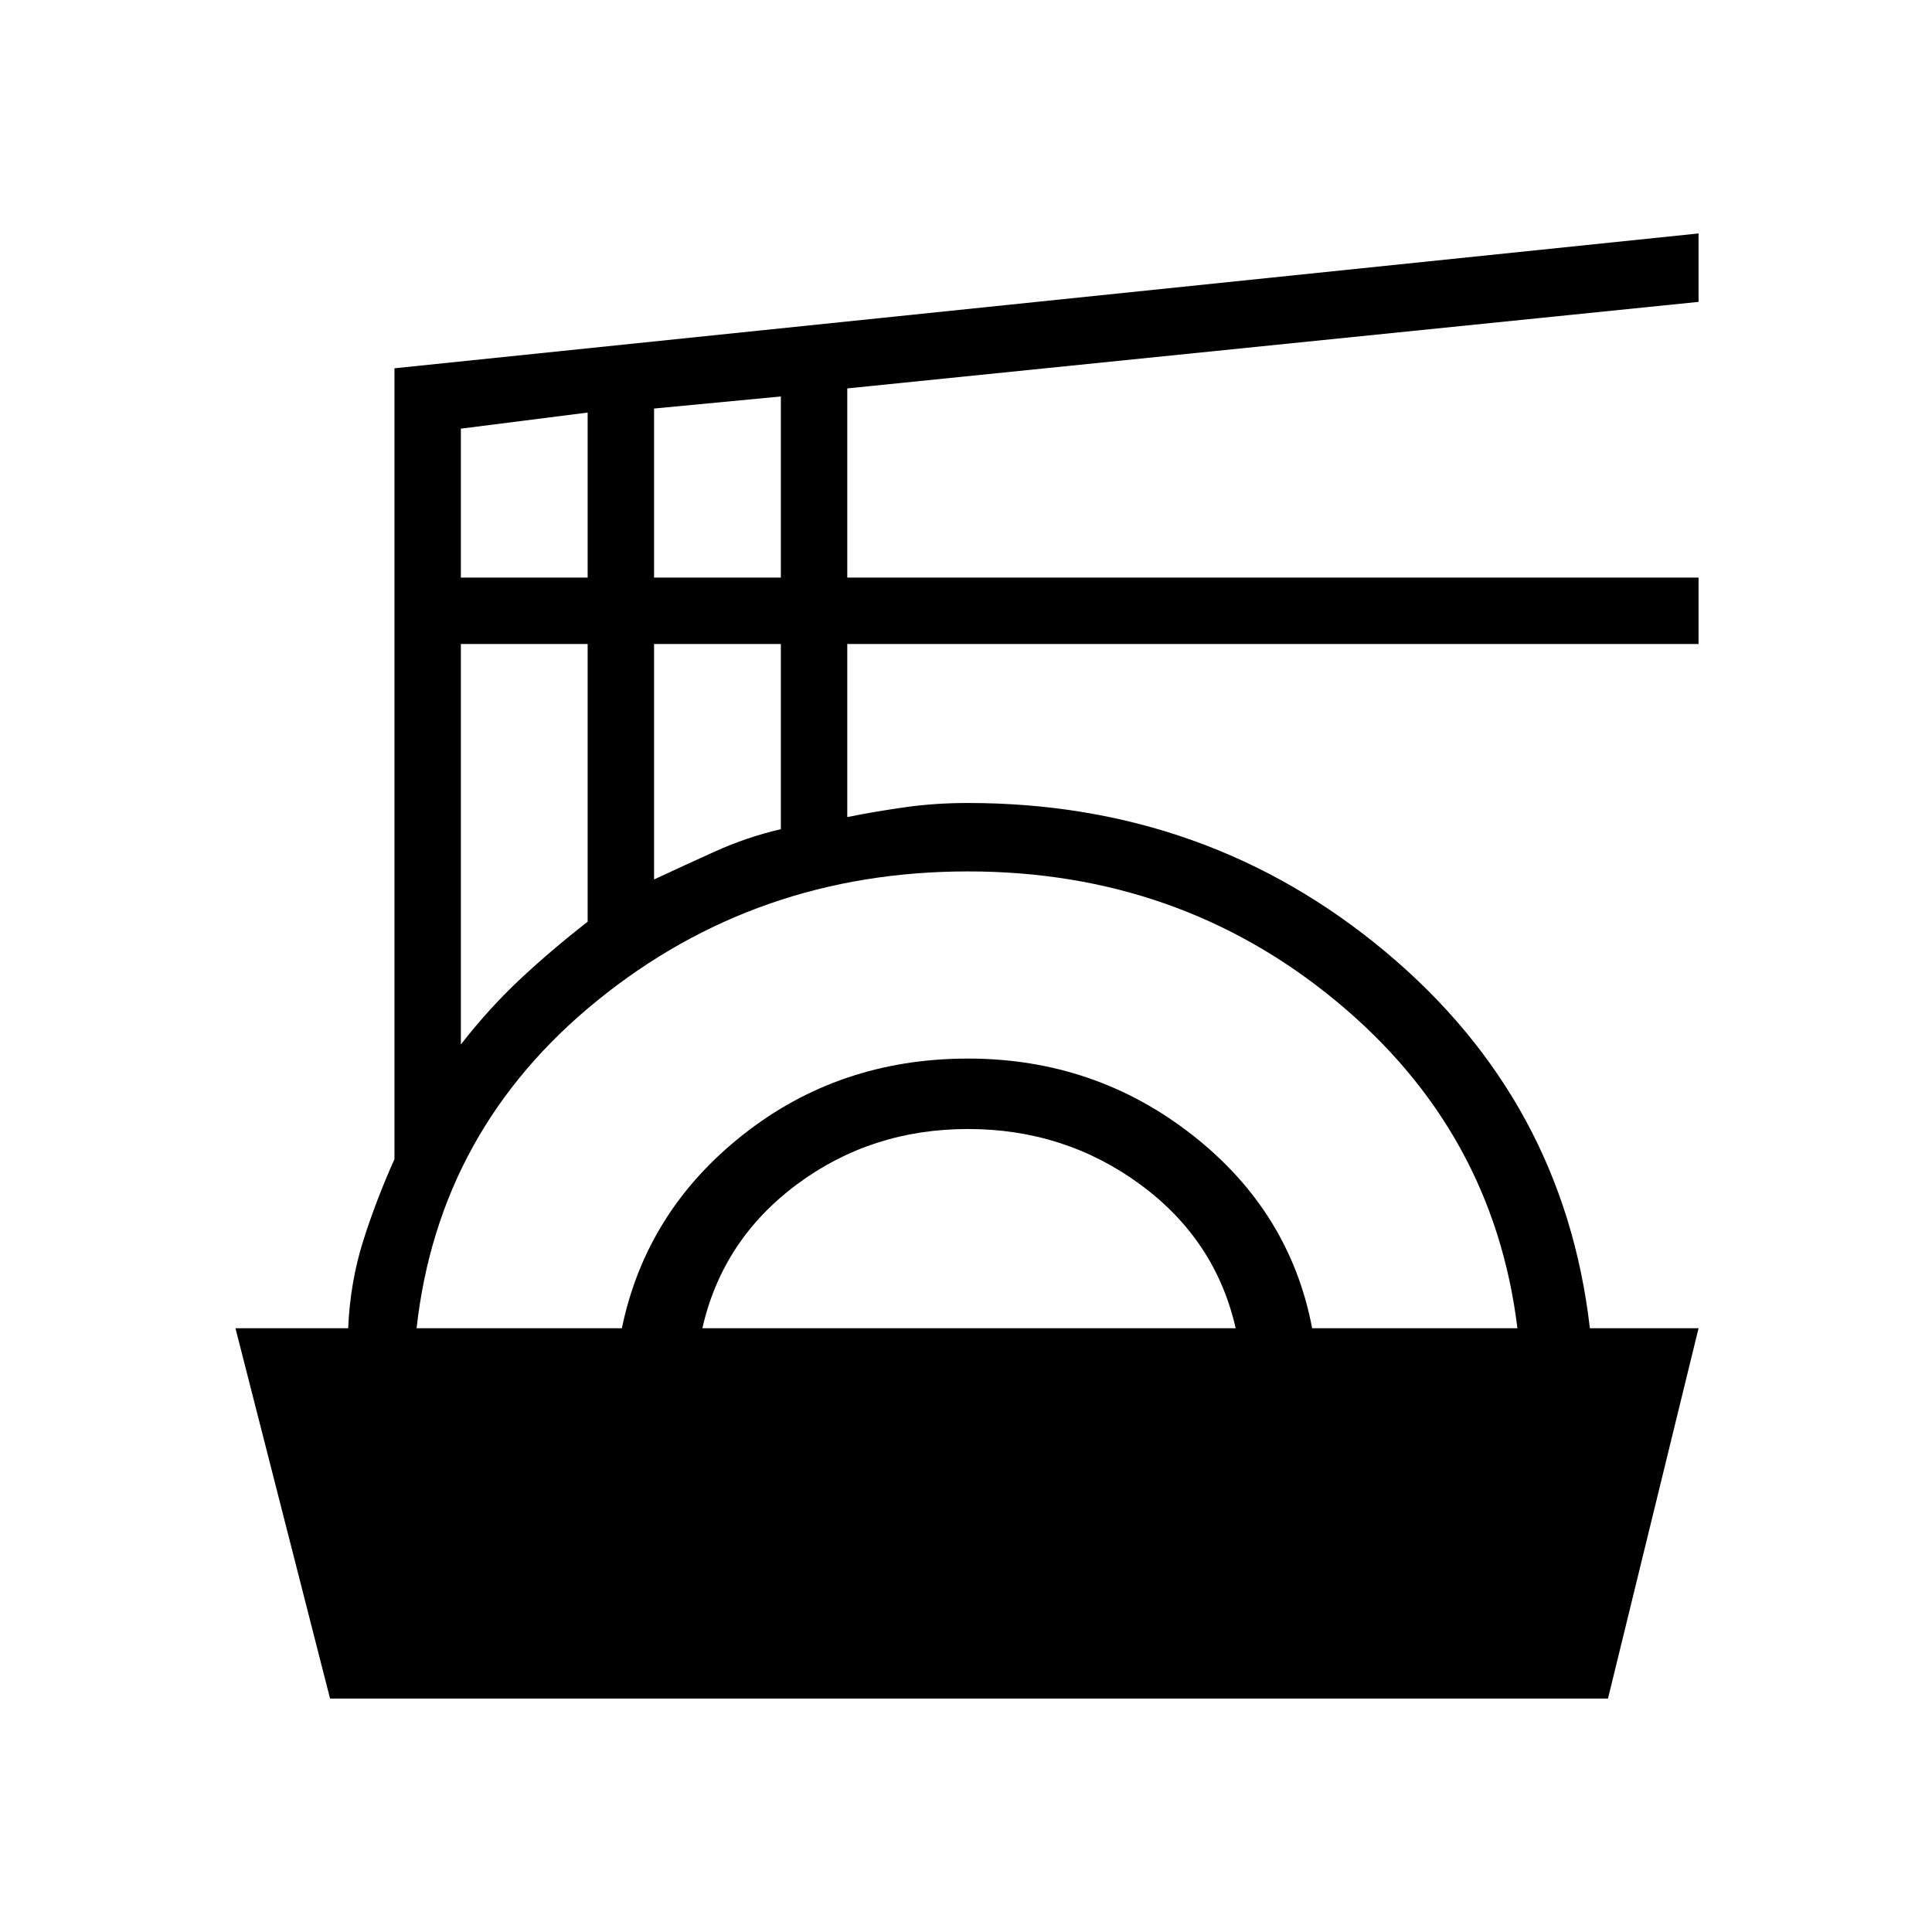 <svg xmlns="http://www.w3.org/2000/svg" height="48" viewBox="0 -960 960 960" width="48"><path d="m164-116-47-184h56q1-23 7.5-43.5T196-384v-393l648-67v34l-423 43v94h423v33H421v86q15-3 29.5-5t30.5-2q119 0 207.5 74T790-300h54l-45 184H164Zm43-184h102q12-58 60-96t112-38q63 0 111.5 38t59.5 96h102q-12-98-90-162.5T481-527q-105 0-184 64t-90 163Zm142 0h265q-10-44-47.5-71.5T481-399q-48 0-85 27.5T349-300ZM229-441q14-18 29.5-32.5T292-502v-138h-63v199Zm96-82q15-7 30.5-14t32.5-11v-92h-63v117Zm-96-150h63v-82l-63 8v74Zm96 0h63v-90l-63 6v84Z"/></svg>